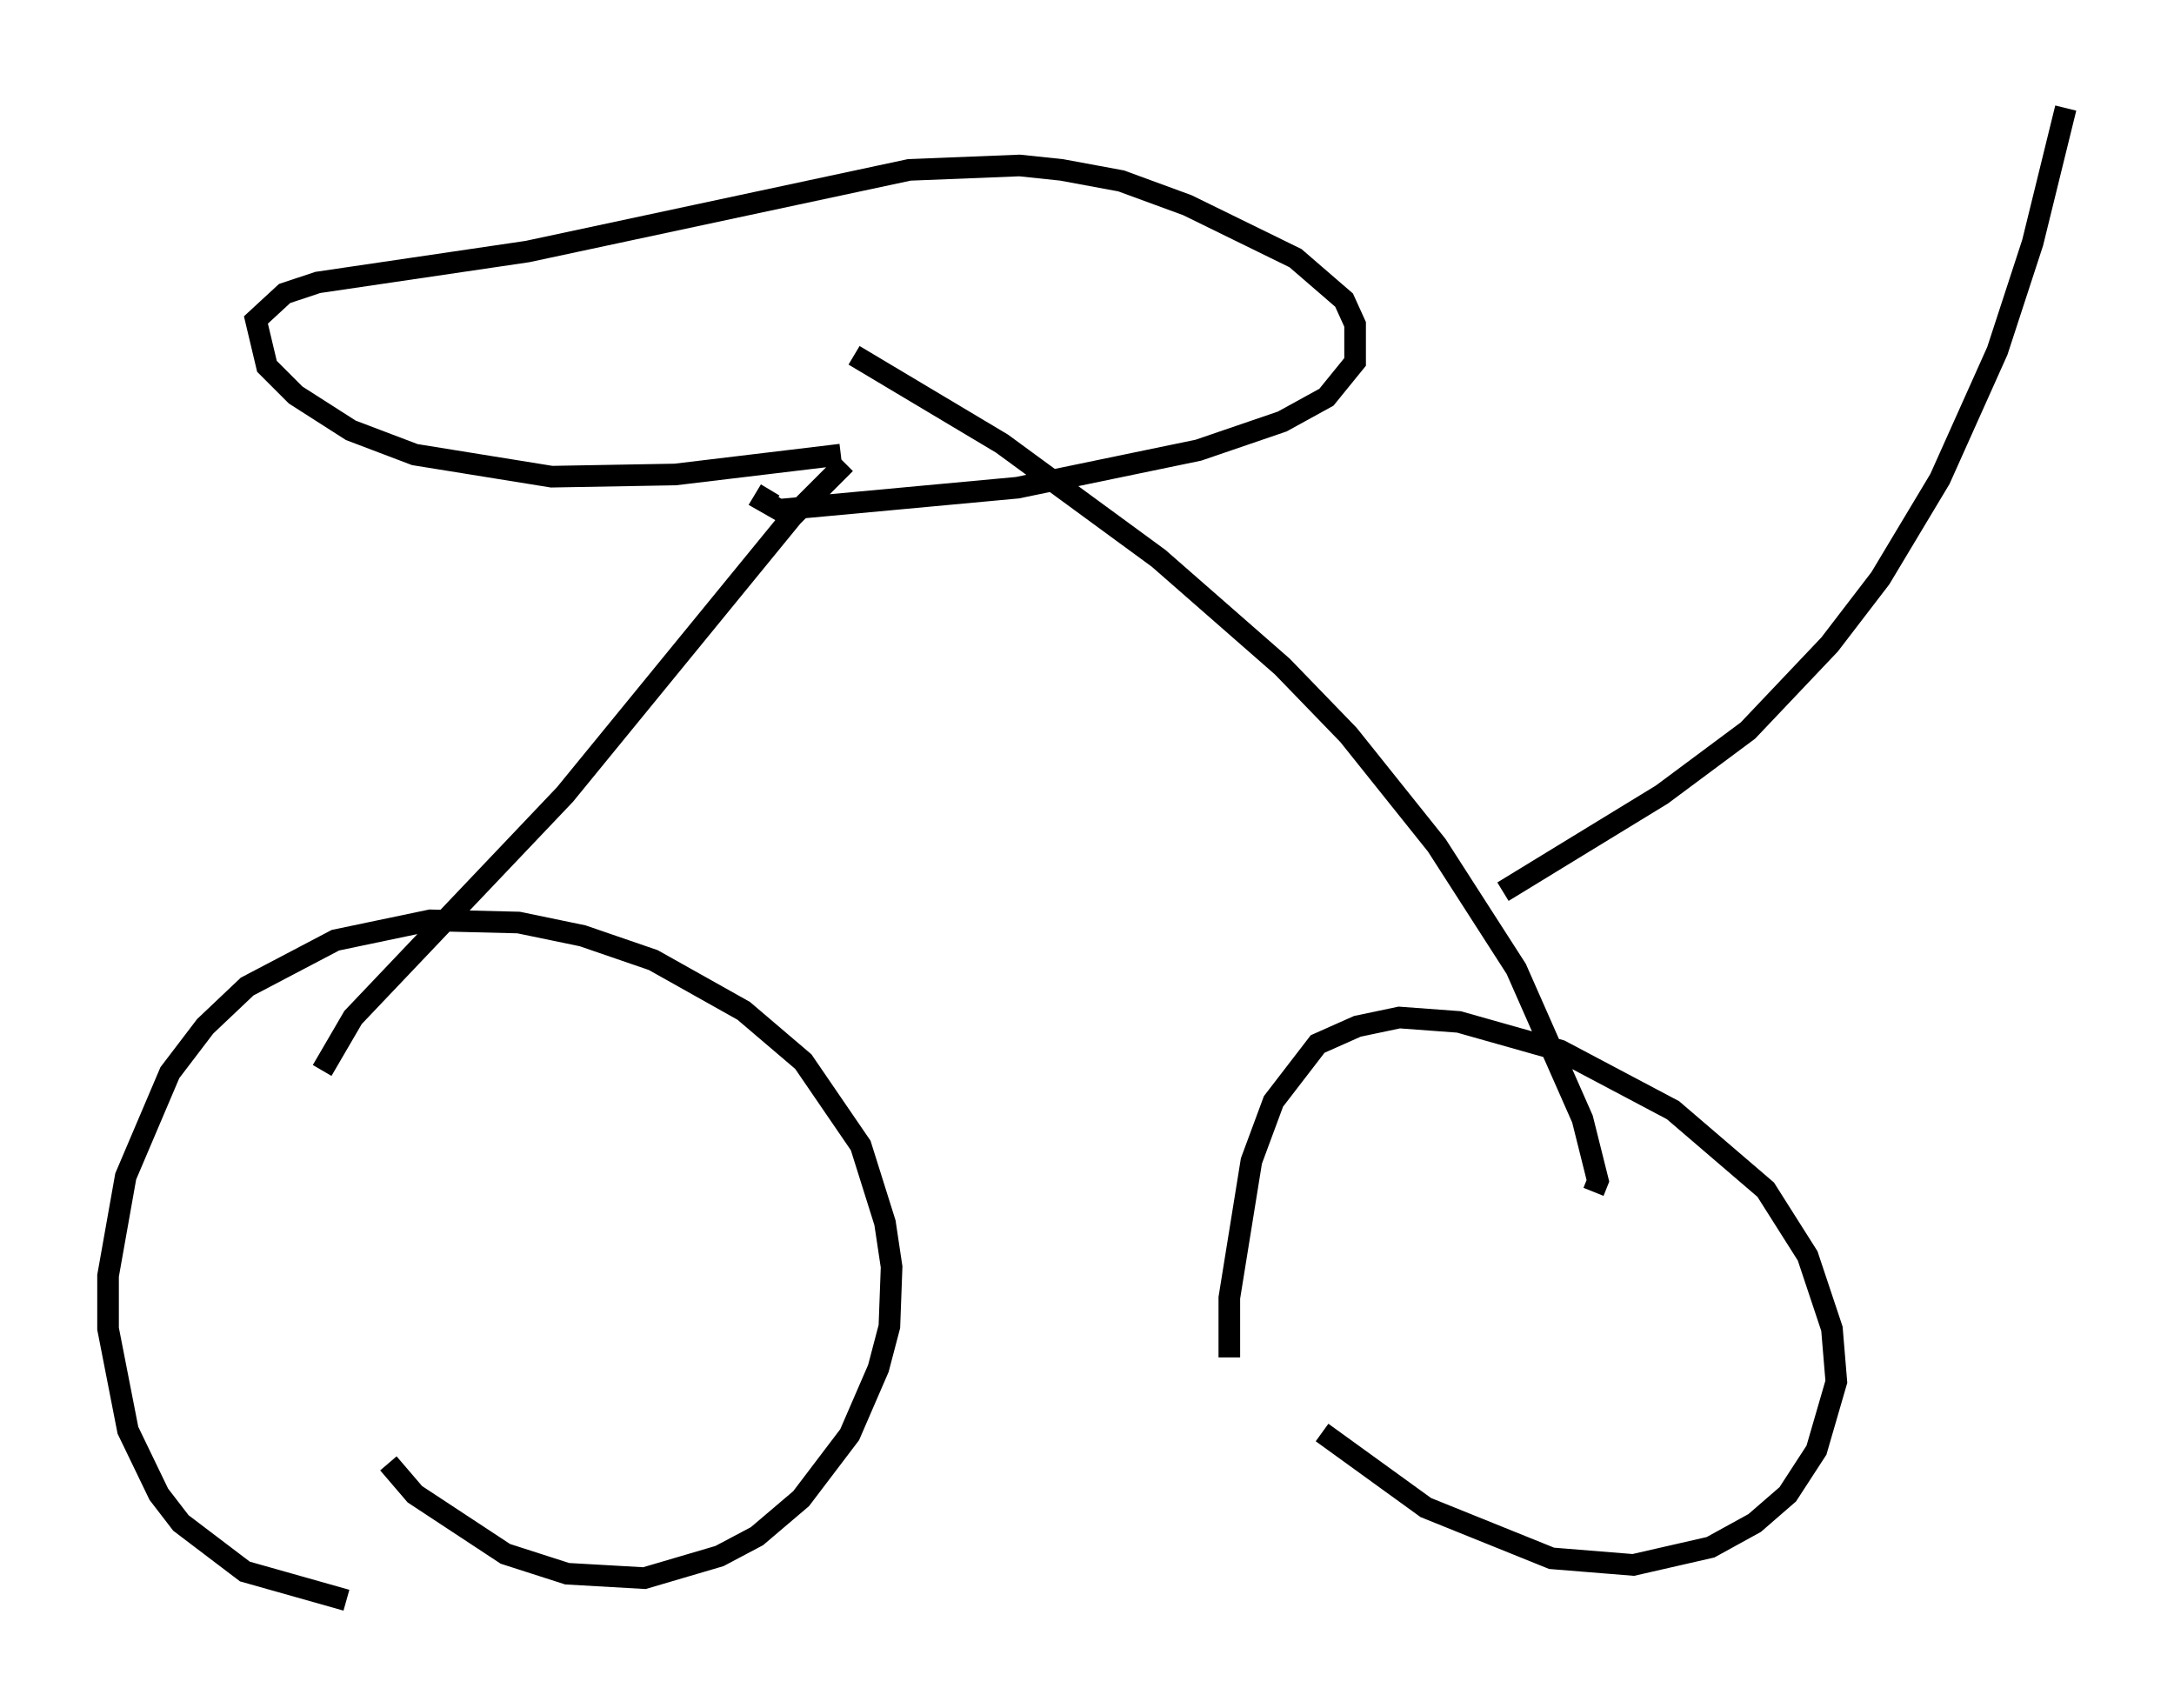 <?xml version="1.0" encoding="utf-8" ?>
<svg baseProfile="full" height="79.009" version="1.1" width="100.549" xmlns="http://www.w3.org/2000/svg" xmlns:ev="http://www.w3.org/2001/xml-events" xmlns:xlink="http://www.w3.org/1999/xlink"><defs /><rect fill="white" height="79.009" width="100.549" x="0" y="0" /><path d="M59.717, 64.617 m1.429, 1.633 l4.798, 3.471 5.819, 2.348 l3.777, 0.306 3.573, -0.817 l2.042, -1.123 1.531, -1.327 l1.327, -2.042 0.919, -3.165 l-0.204, -2.45 -1.123, -3.369 l-1.94, -3.063 -4.288, -3.675 l-5.206, -2.756 -4.696, -1.327 l-2.756, -0.204 -1.94, 0.408 l-1.838, 0.817 -2.042, 2.654 l-1.021, 2.756 -1.021, 6.329 l0.0, 2.756 m-38.894, 4.9 l1.225, 1.429 4.185, 2.756 l2.858, 0.919 3.573, 0.204 l3.471, -1.021 1.735, -0.919 l2.042, -1.735 2.246, -2.96 l1.327, -3.063 0.51, -1.94 l0.102, -2.756 -0.306, -2.042 l-1.123, -3.573 -2.654, -3.879 l-2.756, -2.348 -4.185, -2.348 l-3.267, -1.123 -2.96, -0.613 l-4.083, -0.102 -4.39, 0.919 l-4.083, 2.144 -1.94, 1.838 l-1.633, 2.144 -2.042, 4.798 l-0.817, 4.594 0.0, 2.45 l0.919, 4.696 1.429, 2.96 l1.021, 1.327 2.96, 2.246 l4.696, 1.327 m-1.123, -24.5 l1.429, -2.45 9.8, -10.311 l10.515, -12.863 2.45, -2.45 m34.607, 33.688 l0.204, -0.51 -0.715, -2.858 l-3.063, -6.942 -3.675, -5.717 l-4.083, -5.104 -3.063, -3.165 l-5.717, -5.002 -7.248, -5.308 l-6.84, -4.083 m-3.879, 6.227 l-0.306, 0.51 0.715, 0.408 l11.025, -1.021 8.371, -1.735 l3.879, -1.327 2.042, -1.123 l1.327, -1.633 0.0, -1.735 l-0.51, -1.123 -2.246, -1.94 l-5.002, -2.45 -3.063, -1.123 l-2.756, -0.51 -1.94, -0.204 l-5.104, 0.204 -17.661, 3.777 l-9.698, 1.429 -1.531, 0.51 l-1.327, 1.225 0.51, 2.144 l1.327, 1.327 2.552, 1.633 l2.96, 1.123 6.329, 1.021 l5.717, -0.102 7.656, -0.919 m30.625, 20.213 l7.35, -4.492 3.981, -2.96 l3.777, -3.981 2.348, -3.063 l2.756, -4.594 2.654, -5.921 l1.633, -5.002 1.531, -6.227 " fill="none" stroke="black" stroke-width="1" /></svg>